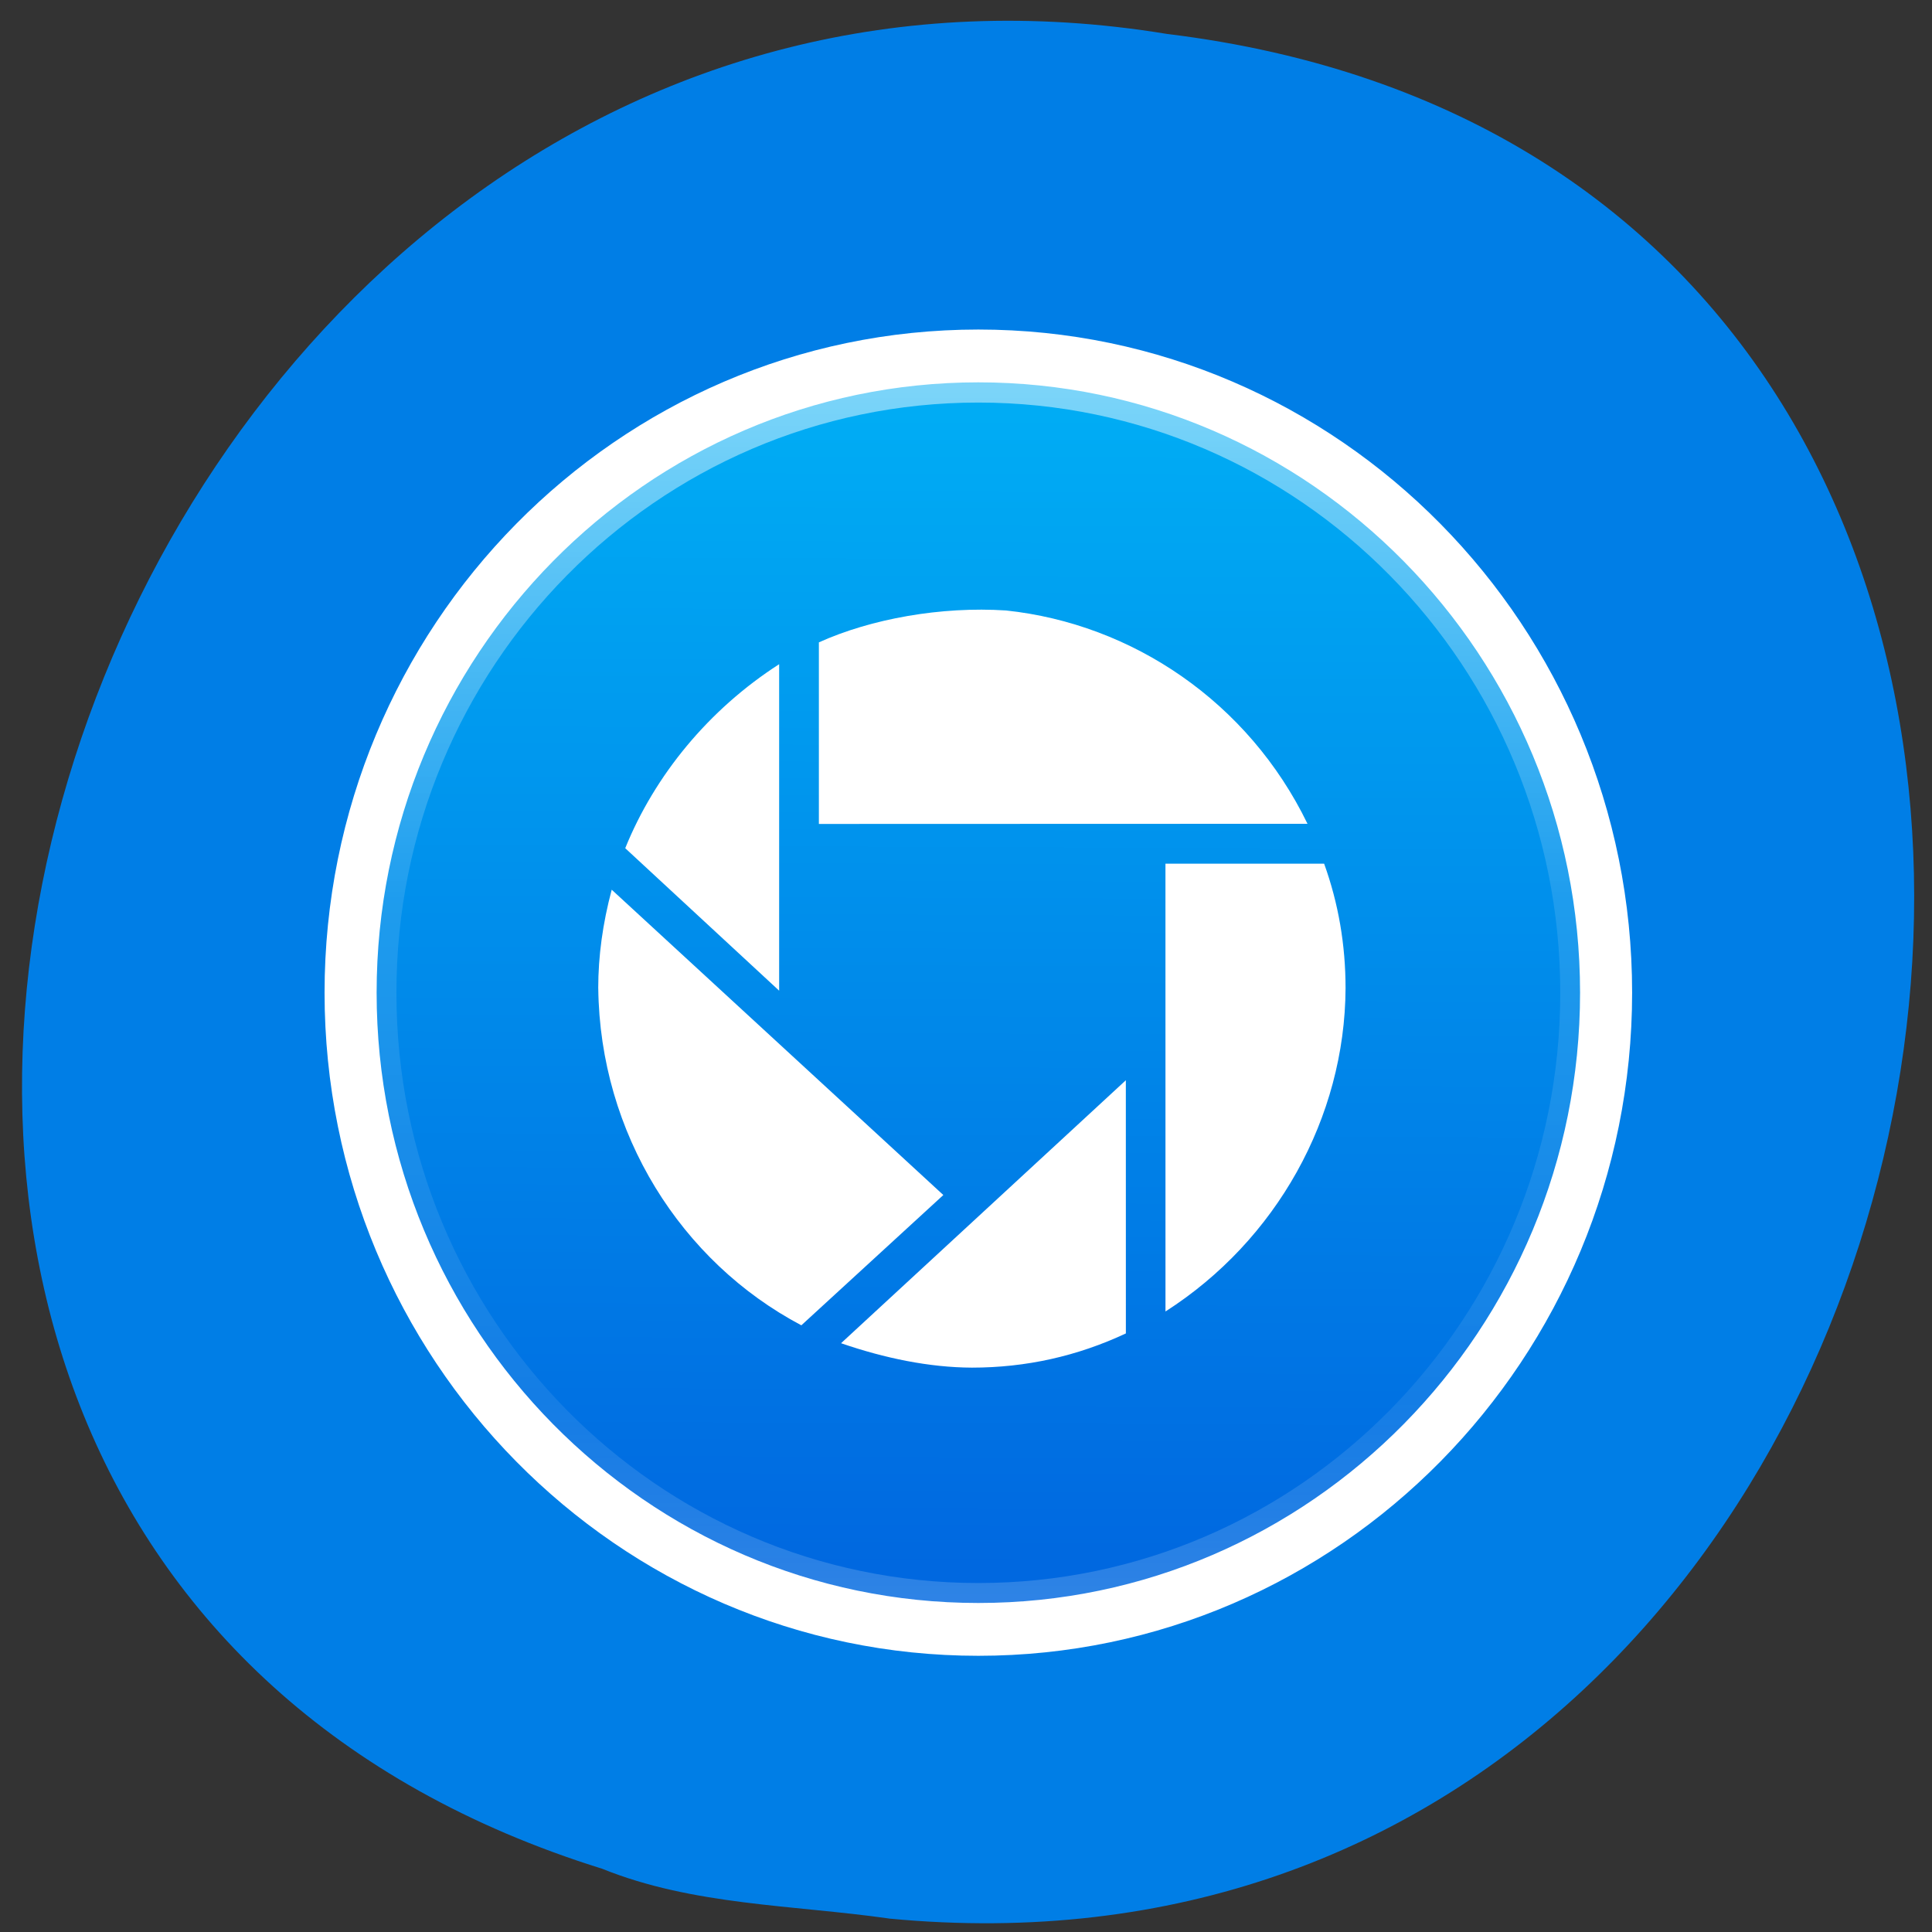<svg xmlns="http://www.w3.org/2000/svg" viewBox="0 0 256 256" xmlns:xlink="http://www.w3.org/1999/xlink"><rect x="0" y="0" width="256" height="256" fill="#333333" stroke="none"/><defs><path id="3" d="m 24,3.836 c -11.126,0 -20.16,9.04 -20.16,20.16 0,11.126 9.04,20.16 20.16,20.16 11.126,0 20.16,-9.04 20.16,-20.16 C 44.16,12.87 35.12,3.836 24,3.836 z"/><linearGradient gradientUnits="userSpaceOnUse" y2="5.694" x2="23.98" y1="42.2" x1="23.838" id="2"><stop stop-color="#0068e0"/><stop stop-color="#00acf4" offset="1"/></linearGradient><linearGradient y1="4.123" x2="0" gradientUnits="userSpaceOnUse" y2="44.09" id="1"><stop stop-color="#fff"/><stop offset="0.424" stop-opacity="0.235" stop-color="#fff"/><stop offset="0.821" stop-opacity="0.157" stop-color="#fff"/><stop offset="1" stop-opacity="0.392" stop-color="#fff"/></linearGradient><radialGradient r="20.397" gradientTransform="matrix(0 2.841 -3.75 0 38.964 -64.48)" cx="23.896" cy="3.99" gradientUnits="userSpaceOnUse" id="0"><stop stop-color="#fff"/><stop offset="0.262" stop-color="#ddd"/><stop offset="0.661" stop-color="#abacae"/><stop offset="1" stop-color="#89898b"/></radialGradient></defs><path d="m 117.8 254.22 c 152.08 14.54 193.02 -230.68 36.856 -249.72 -143.59 -23.602 -217.54 198.67 -74.864 243.12 c 12.06 4.871 25.25 4.777 38.01 6.594 z" fill="#007ee6" color="#000"/><g transform="matrix(4.126 0 0 4.185 30.611 31.11)" enable-background="new"><g color="#000"><g stroke-width="0.984"><use fill="url(#0)" xlink:href="#3"/><use fill="url(#2)" xlink:href="#3"/><path d="M 43.18,24 C 43.18,34.593 34.593,43.18 24,43.18 13.407,43.18 4.82,34.593 4.82,24 4.82,13.407 13.407,4.82 24,4.82 34.593,4.82 43.18,13.407 43.18,24 z" opacity="0.5" fill="none" stroke="url(#1)" stroke-linejoin="round" stroke-linecap="round"/></g><use fill="none" stroke="#fff" stroke-linejoin="round" stroke-linecap="round" stroke-width="1.672" xlink:href="#3"/></g><path d="m 30.01,34.09 c 3.561,-2.247 5.763,-6.133 5.783,-10.234 0,-1.375 -0.229,-2.69 -0.688,-3.944 h -5.096 z m 4.561,-15.441 c -1.898,-3.858 -5.628,-6.331 -9.682,-6.754 -2.078,-0.135 -4.335,0.263 -6.01,1.01 v 5.749 z m -22.777,5.207 c 0.053,4.6 2.658,8.66 6.522,10.672 l 4.56,-4.125 -10.65,-9.667 c -0.289,1.066 -0.433,2.105 -0.433,3.119 z m 5.809,-10.26 c -2.266,1.437 -3.997,3.522 -4.943,5.826 l 4.943,4.511 z m 11.134,13.173 -9.146,8.326 c 1.397,0.475 2.837,0.768 4.204,0.773 1.732,0 3.38,-0.361 4.943,-1.083 z" fill="#fff" stroke-width="0.02"/></g></svg>